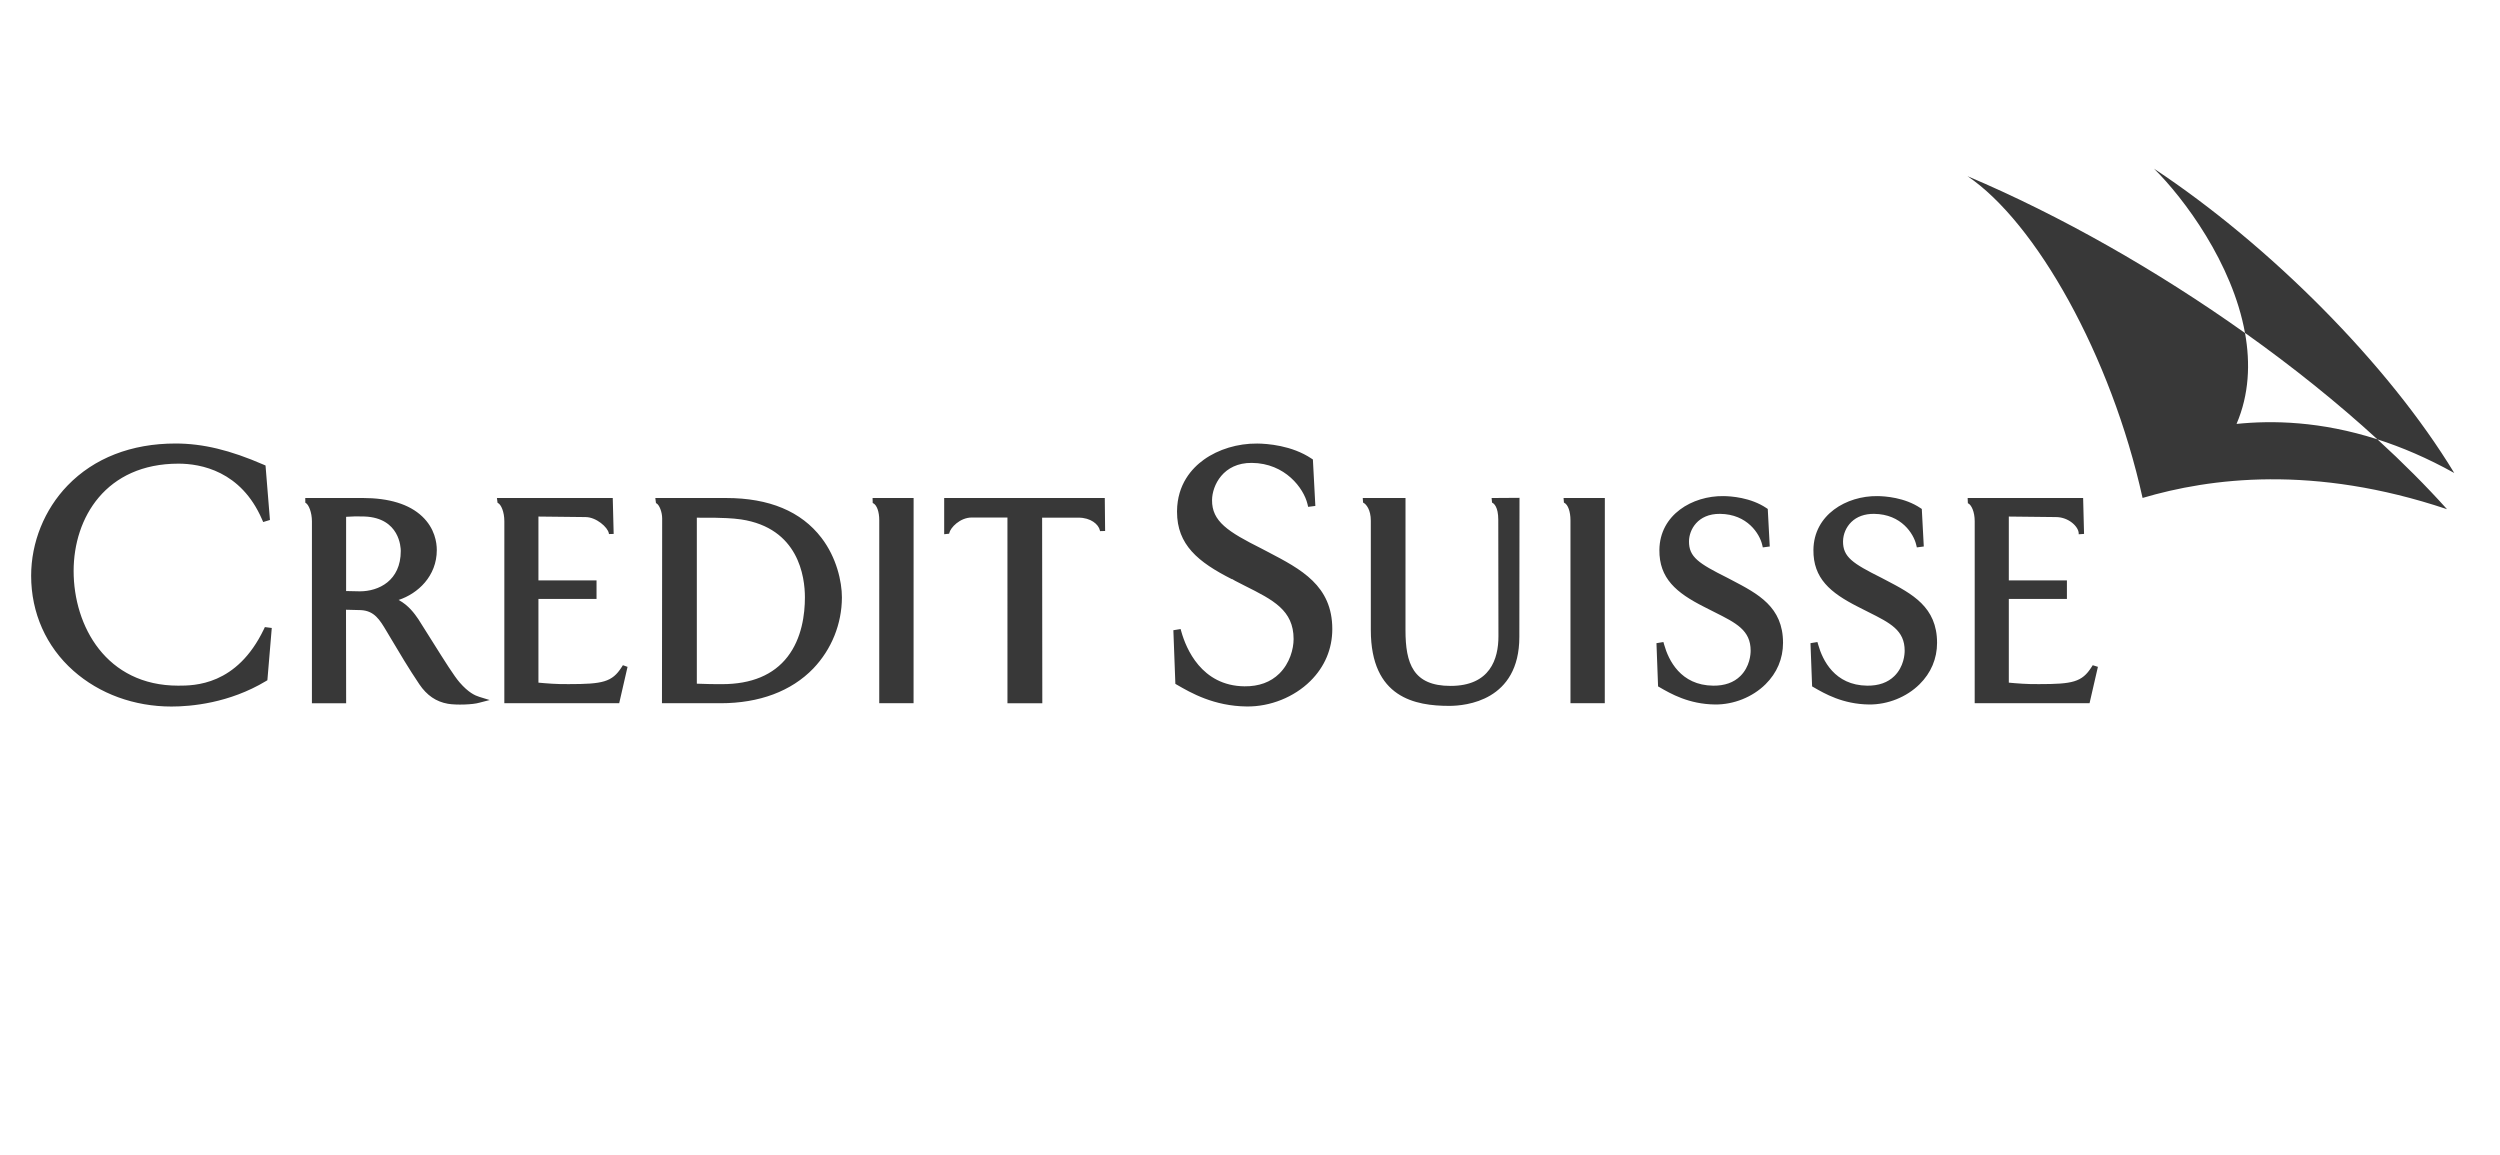 <svg width="171" height="79" viewBox="0 0 171 79" fill="none" xmlns="http://www.w3.org/2000/svg">
<g clip-path="url(#clip0_83_235)">
<path d="M75.509 34.065H64.582V36.541L64.921 36.505L64.93 36.465C65.003 36.099 65.66 35.398 66.469 35.398H68.909L68.91 48.103H71.294L71.281 35.408H73.777C74.601 35.408 75.142 35.859 75.234 36.283L75.244 36.329L75.59 36.319L75.567 34.065H75.509ZM4.617 33.214C3.036 34.854 2.13 37.101 2.13 39.382C2.13 41.921 3.156 44.229 5.021 45.88C6.802 47.459 9.183 48.327 11.726 48.327C13.058 48.327 15.671 48.101 18.191 46.587L18.289 46.528L18.589 42.953L18.118 42.893L18.048 43.039C16.198 46.899 13.284 46.899 12.187 46.899C7.274 46.899 5.036 42.833 5.036 39.056C5.036 35.402 7.252 31.714 12.205 31.714C13.724 31.714 16.485 32.21 17.922 35.524L18.002 35.707L18.464 35.566L18.162 31.84L18.039 31.787C15.731 30.782 13.869 30.336 12.004 30.336C8.988 30.336 6.434 31.331 4.617 33.214ZM20.938 34.063H20.88L20.884 34.388L20.913 34.403C21.113 34.509 21.336 35.049 21.336 35.655L21.335 48.102H23.676L23.667 41.706L24.691 41.732C25.61 41.784 25.973 42.391 26.433 43.161L26.49 43.256L26.785 43.751C27.285 44.593 27.97 45.749 28.683 46.804C29.195 47.563 29.834 47.999 30.637 48.138C31.21 48.237 32.354 48.198 32.784 48.066L33.3 47.933L33.495 47.883L32.784 47.664C32.498 47.576 32.046 47.378 31.439 46.678C31.062 46.245 30.454 45.277 29.533 43.81L28.62 42.361L28.603 42.336C28.359 41.98 27.951 41.403 27.264 41.037C28.582 40.606 29.877 39.408 29.877 37.623C29.877 37.117 29.746 36.144 28.875 35.321C27.991 34.485 26.615 34.062 24.784 34.062L20.938 34.063ZM24.943 35.329C27.344 35.43 27.413 37.456 27.413 37.685C27.413 39.723 25.904 40.447 24.612 40.447L23.674 40.427V35.35C24.096 35.318 24.52 35.31 24.943 35.329ZM44.889 34.063H44.824L44.868 34.411L44.895 34.425C45.1 34.526 45.292 35.029 45.292 35.459L45.278 48.101H49.29C51.938 48.101 54.131 47.279 55.629 45.725C56.881 44.414 57.582 42.674 57.587 40.863C57.587 39.776 57.22 38.134 56.188 36.788C54.805 34.98 52.612 34.064 49.67 34.064L44.889 34.063ZM47.663 35.41L48.919 35.414C49.253 35.419 50.097 35.439 50.689 35.528C54.631 36.124 55.056 39.457 55.056 40.863C55.056 42.015 54.85 43.653 53.87 44.921C52.909 46.165 51.402 46.796 49.39 46.796C48.91 46.796 48.313 46.794 47.663 46.764L47.663 35.41ZM62.433 34.063H59.684L59.693 34.403L59.724 34.419C59.977 34.544 60.141 35.001 60.141 35.581L60.14 48.101H62.488L62.491 34.062L62.433 34.063ZM109.714 34.063H106.947L106.974 34.379L107.003 34.394C107.252 34.518 107.42 34.994 107.42 35.581V48.101H109.767L109.771 34.062L109.714 34.063ZM41.856 34.063H33.989L34.033 34.393L34.06 34.405C34.275 34.512 34.497 35.008 34.497 35.654L34.496 48.101H42.353L42.924 45.613L42.607 45.5L42.518 45.638C41.868 46.658 41.209 46.793 38.929 46.793C38.117 46.81 37.325 46.739 36.829 46.693V40.965H40.803V39.699L36.829 39.699V35.332L40.051 35.368C40.777 35.368 41.575 36.062 41.645 36.48L41.654 36.529L41.975 36.521L41.912 34.061H41.856V34.063ZM142.428 34.063H134.587L134.602 34.422L134.633 34.436C134.845 34.543 135.07 35.005 135.07 35.654L135.069 48.101H142.925L143.497 45.611L143.143 45.501L143.055 45.638C142.405 46.658 141.752 46.793 139.504 46.793C138.691 46.81 137.899 46.739 137.403 46.693V40.965H141.377V39.699L137.403 39.699V35.332L140.626 35.368C141.515 35.368 142.183 36.044 142.183 36.483V36.544L142.549 36.52L142.486 34.062L142.428 34.063ZM82.346 31.439C81.518 32.033 80.528 33.124 80.509 34.956V35.01C80.509 37.262 81.947 38.446 84.265 39.618L84.257 39.596C84.317 39.645 84.519 39.748 85.148 40.068C87.084 41.038 88.482 41.739 88.482 43.71C88.482 44.386 88.225 45.362 87.509 46.07C86.912 46.66 86.108 46.955 85.122 46.944C82.167 46.913 81.121 44.329 80.808 43.218L80.754 43.026L80.258 43.108L80.395 46.777L80.502 46.838C81.445 47.385 83.024 48.3 85.284 48.323C86.885 48.339 88.509 47.689 89.627 46.584C90.61 45.614 91.129 44.384 91.129 43.029C91.129 40.052 88.992 38.935 86.726 37.752L86.301 37.529C83.981 36.367 82.889 35.66 82.904 34.201C82.915 33.209 83.663 31.642 85.628 31.662C87.912 31.685 89.174 33.4 89.431 34.474L89.478 34.669L89.97 34.606L89.802 31.43L89.711 31.369C88.358 30.459 86.661 30.345 85.993 30.339C84.67 30.326 83.34 30.726 82.346 31.439ZM113.502 37.613C113.483 39.558 114.653 40.543 116.549 41.503L117.264 41.866C118.757 42.614 119.744 43.108 119.744 44.506C119.744 44.75 119.693 45.596 119.042 46.24C118.591 46.686 117.965 46.908 117.183 46.9C114.945 46.877 114.123 45.14 113.832 44.107L113.777 43.915L113.302 43.993L113.412 46.95L113.52 47.011C114.266 47.444 115.514 48.167 117.309 48.187C118.582 48.2 119.873 47.683 120.762 46.803C121.545 46.03 121.959 45.05 121.959 43.97C121.959 41.511 120.254 40.621 118.45 39.677L118.131 39.51C116.192 38.539 115.516 38.103 115.527 37.019C115.534 36.258 116.106 35.133 117.648 35.148C119.534 35.167 120.357 36.528 120.53 37.246L120.576 37.442L121.051 37.38L120.915 34.812L120.823 34.751C119.746 34.027 118.4 33.937 117.87 33.933C115.771 33.91 113.528 35.194 113.502 37.613ZM124.038 37.613C124.019 39.557 125.189 40.543 127.086 41.504L127.8 41.866C129.294 42.614 130.279 43.109 130.279 44.506C130.279 44.75 130.228 45.596 129.578 46.24C129.127 46.686 128.5 46.908 127.719 46.9C125.481 46.877 124.659 45.14 124.368 44.107L124.312 43.915L123.837 43.993L123.948 46.949L124.056 47.011C124.802 47.444 126.051 48.167 127.844 48.187C129.118 48.2 130.409 47.683 131.298 46.803C132.081 46.03 132.495 45.05 132.495 43.97C132.495 41.511 130.791 40.621 128.986 39.677L128.667 39.51C126.729 38.54 126.052 38.103 126.063 37.019C126.074 36.525 126.277 36.054 126.63 35.707C127.008 35.335 127.547 35.141 128.185 35.148C130.071 35.167 130.893 36.528 131.065 37.247L131.113 37.442L131.587 37.38L131.451 34.812L131.358 34.751C130.282 34.027 128.934 33.937 128.407 33.933C126.308 33.91 124.063 35.194 124.038 37.613ZM103.875 34.052L102.026 34.064L102.056 34.38L102.085 34.394C102.177 34.44 102.482 34.66 102.482 35.547L102.493 43.526C102.493 45.072 101.924 46.916 99.217 46.916C96.66 46.916 96.135 45.39 96.135 43.099L96.137 34.064H93.212L93.234 34.377L93.261 34.391C93.448 34.49 93.764 34.861 93.764 35.619V43.098C93.764 47.744 96.825 48.282 99.129 48.282C100.253 48.282 103.923 47.941 103.923 43.561L103.934 34.051L103.875 34.052ZM162.62 30.053C164.274 30.584 166.029 31.327 167.871 32.353C163.351 24.905 155.266 16.793 147.333 11.536C149.378 13.556 152.697 18.002 153.557 22.769C156.807 25.079 159.874 27.538 162.62 30.053ZM162.614 30.051C158.737 28.806 155.433 28.744 152.98 28.996C153.843 26.978 153.931 24.849 153.56 22.78C147.556 18.512 140.939 14.742 134.576 12.05C139.245 15.204 144.392 24.301 146.552 34.059C151.153 32.7 158.241 31.762 167.376 34.829C165.939 33.229 164.34 31.629 162.614 30.051Z" fill="#383838"/>
</g>
<defs>
<clipPath id="clip0_83_235">
<rect width="165.818" height="36.791" fill="white" transform="translate(2.091 11.536)"/>
</clipPath>
</defs>
</svg>
